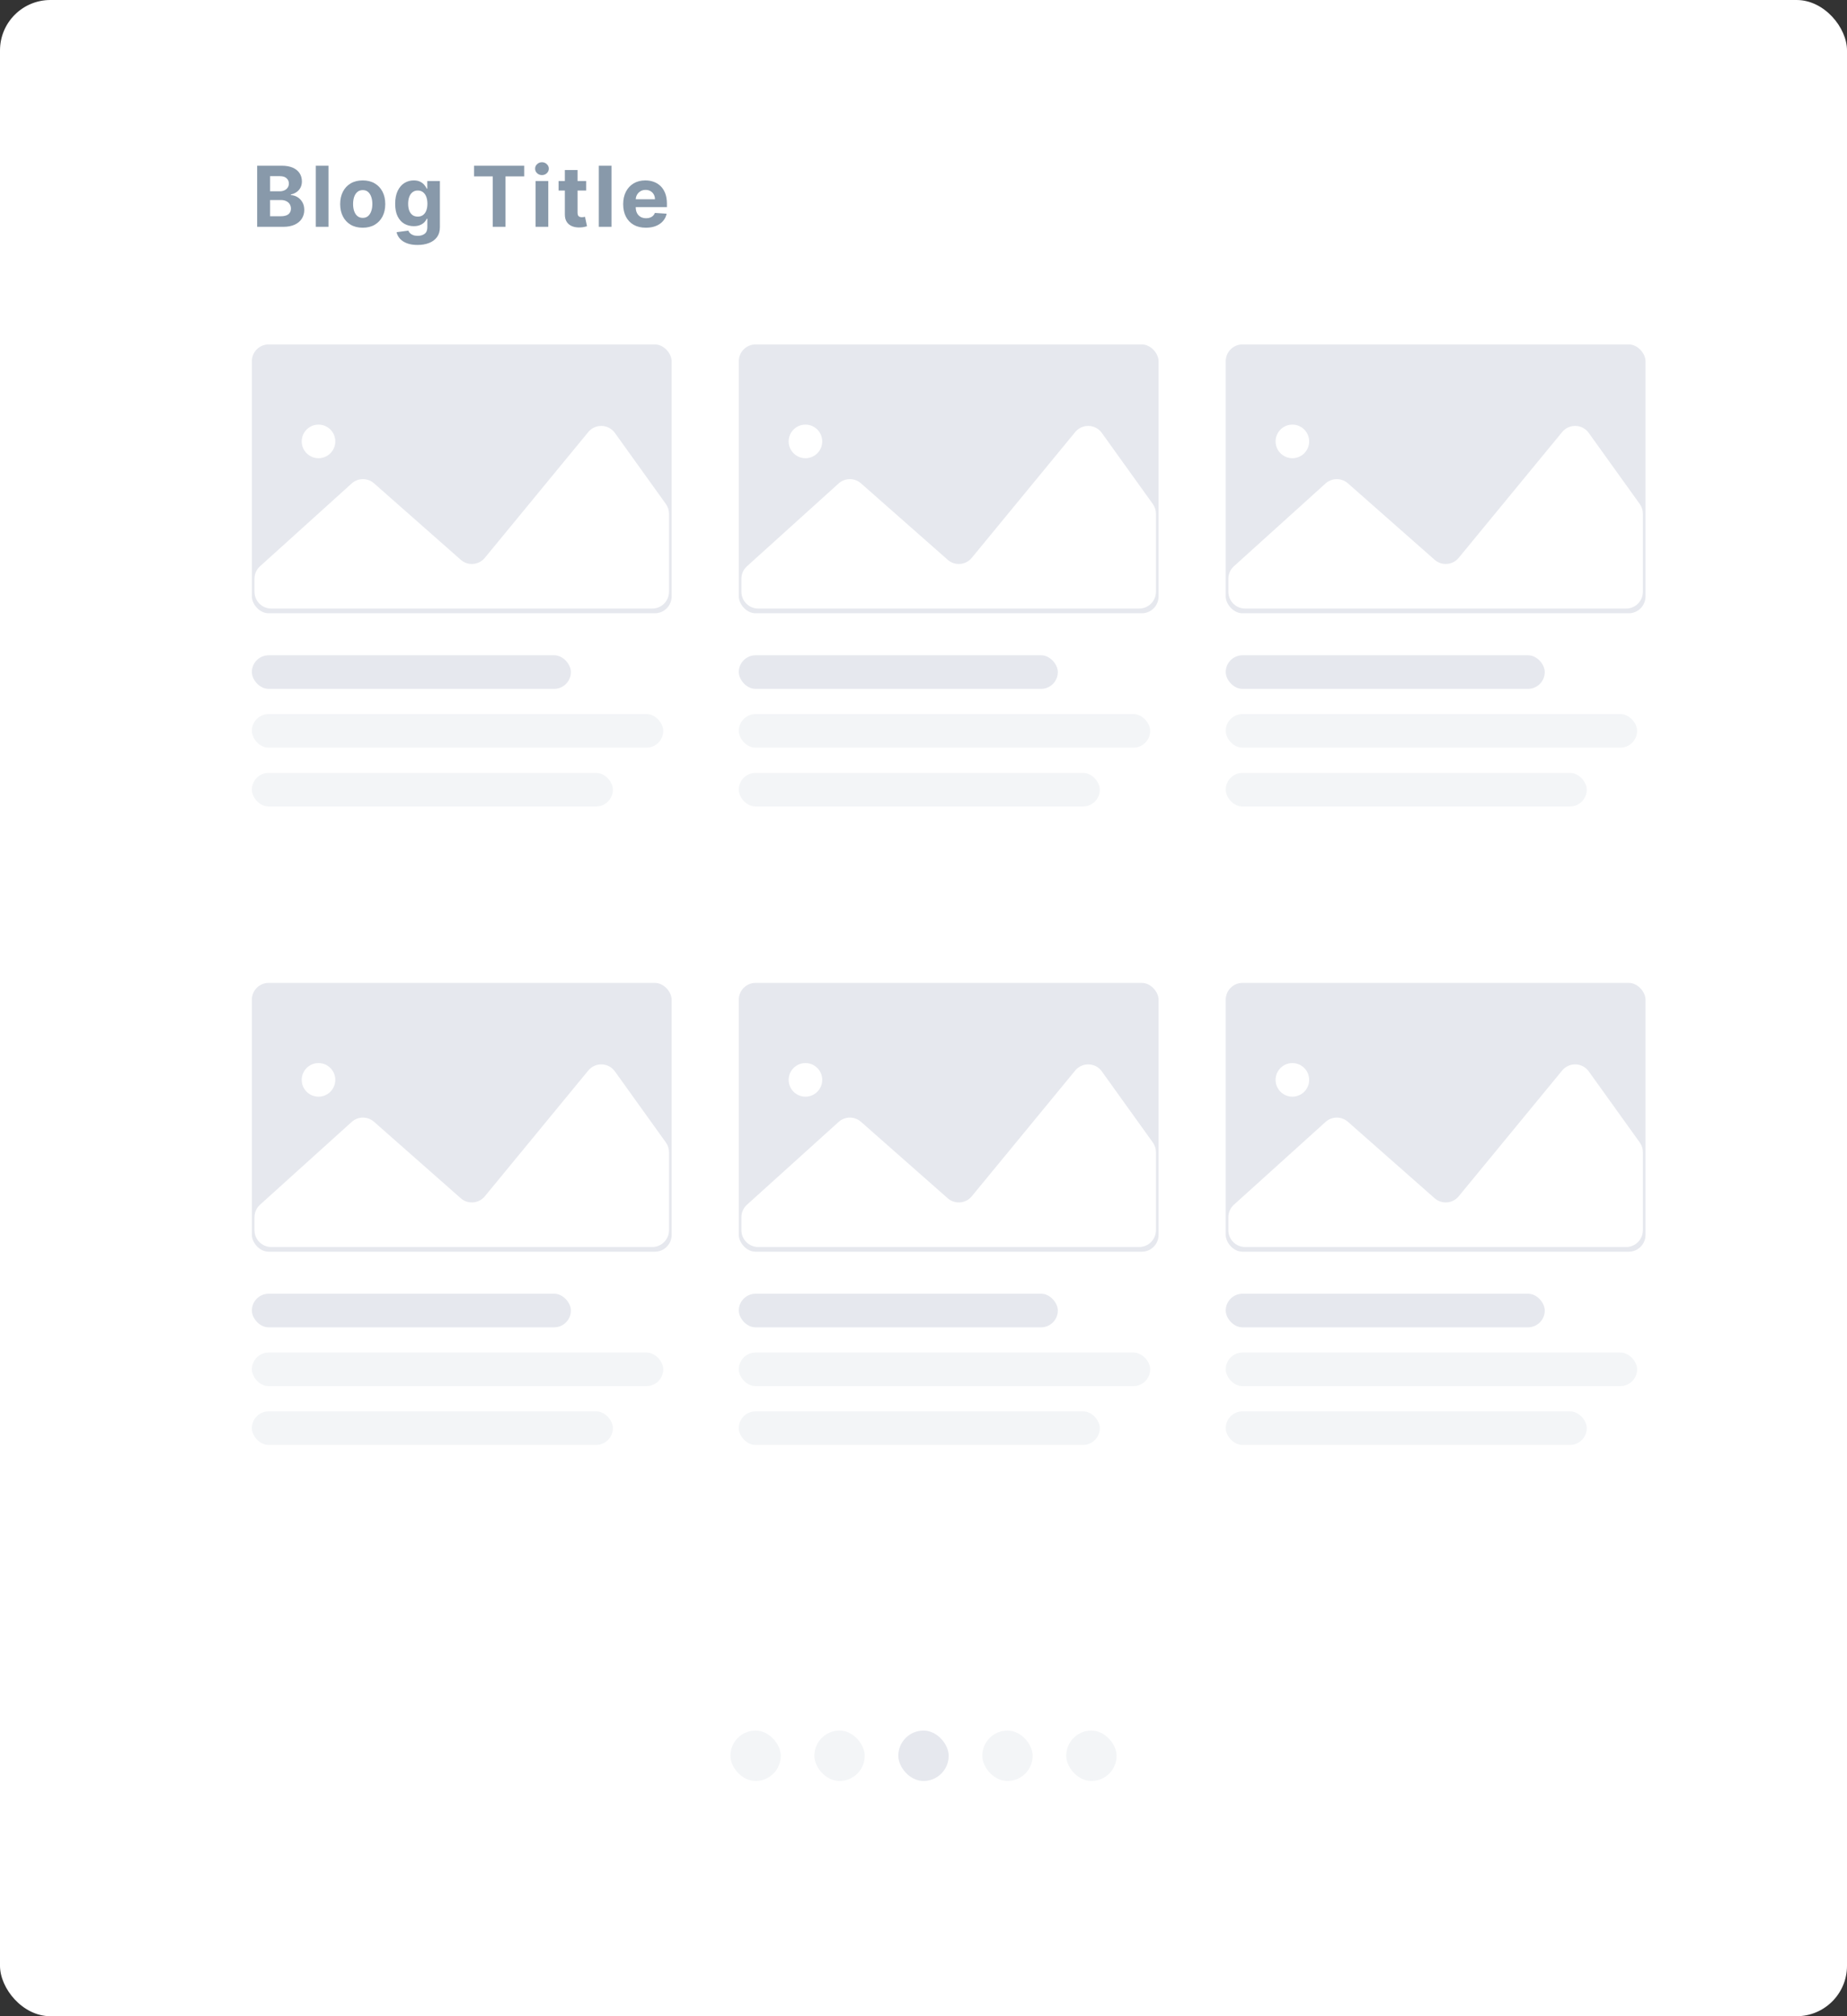 <svg width="220" height="240" viewBox="0 0 220 240" fill="none" xmlns="http://www.w3.org/2000/svg">
<rect x="0" y="0" width="220" height="240" fill="#333333" stroke="none"/>
<rect width="220" height="240" rx="6" fill="white"/>
<path d="M30.632 27V19.727H33.544C34.079 19.727 34.525 19.807 34.883 19.965C35.24 20.124 35.509 20.344 35.689 20.626C35.869 20.905 35.959 21.227 35.959 21.592C35.959 21.876 35.902 22.125 35.788 22.341C35.675 22.554 35.519 22.729 35.32 22.866C35.123 23.001 34.898 23.097 34.645 23.154V23.225C34.922 23.237 35.181 23.315 35.423 23.459C35.666 23.604 35.864 23.806 36.016 24.067C36.167 24.325 36.243 24.633 36.243 24.99C36.243 25.376 36.147 25.72 35.955 26.023C35.766 26.324 35.485 26.562 35.114 26.737C34.742 26.912 34.284 27 33.739 27H30.632ZM32.17 25.743H33.423C33.852 25.743 34.164 25.661 34.361 25.498C34.557 25.332 34.656 25.112 34.656 24.837C34.656 24.636 34.607 24.459 34.51 24.305C34.413 24.151 34.274 24.03 34.094 23.942C33.917 23.855 33.705 23.811 33.459 23.811H32.17V25.743ZM32.17 22.771H33.31C33.52 22.771 33.707 22.734 33.871 22.66C34.036 22.585 34.167 22.478 34.261 22.341C34.358 22.204 34.407 22.039 34.407 21.847C34.407 21.584 34.313 21.373 34.126 21.212C33.942 21.051 33.679 20.97 33.338 20.97H32.17V22.771ZM39.128 19.727V27H37.615V19.727H39.128ZM43.204 27.107C42.653 27.107 42.175 26.989 41.773 26.755C41.373 26.518 41.064 26.189 40.846 25.768C40.628 25.344 40.52 24.853 40.52 24.294C40.52 23.731 40.628 23.238 40.846 22.817C41.064 22.393 41.373 22.064 41.773 21.829C42.175 21.593 42.653 21.474 43.204 21.474C43.756 21.474 44.232 21.593 44.632 21.829C45.034 22.064 45.344 22.393 45.562 22.817C45.78 23.238 45.889 23.731 45.889 24.294C45.889 24.853 45.78 25.344 45.562 25.768C45.344 26.189 45.034 26.518 44.632 26.755C44.232 26.989 43.756 27.107 43.204 27.107ZM43.211 25.935C43.462 25.935 43.672 25.864 43.84 25.722C44.008 25.577 44.135 25.381 44.22 25.132C44.307 24.884 44.351 24.601 44.351 24.283C44.351 23.966 44.307 23.683 44.22 23.435C44.135 23.186 44.008 22.99 43.84 22.845C43.672 22.701 43.462 22.629 43.211 22.629C42.958 22.629 42.745 22.701 42.572 22.845C42.402 22.99 42.273 23.186 42.185 23.435C42.1 23.683 42.057 23.966 42.057 24.283C42.057 24.601 42.1 24.884 42.185 25.132C42.273 25.381 42.402 25.577 42.572 25.722C42.745 25.864 42.958 25.935 43.211 25.935ZM49.73 29.159C49.24 29.159 48.82 29.092 48.469 28.957C48.121 28.824 47.844 28.643 47.638 28.413C47.432 28.184 47.298 27.926 47.237 27.639L48.636 27.451C48.679 27.56 48.746 27.662 48.839 27.756C48.931 27.851 49.053 27.927 49.204 27.984C49.358 28.043 49.545 28.072 49.765 28.072C50.094 28.072 50.365 27.992 50.579 27.831C50.794 27.672 50.902 27.406 50.902 27.032V26.034H50.838C50.772 26.186 50.672 26.329 50.539 26.464C50.407 26.599 50.236 26.709 50.028 26.794C49.82 26.879 49.571 26.922 49.282 26.922C48.873 26.922 48.5 26.827 48.164 26.638C47.83 26.446 47.564 26.154 47.365 25.761C47.168 25.365 47.07 24.866 47.07 24.262C47.07 23.644 47.171 23.128 47.372 22.714C47.573 22.299 47.841 21.989 48.174 21.783C48.511 21.577 48.879 21.474 49.279 21.474C49.584 21.474 49.84 21.526 50.046 21.631C50.252 21.733 50.418 21.86 50.543 22.014C50.671 22.166 50.769 22.315 50.838 22.462H50.895V21.546H52.397V27.053C52.397 27.517 52.283 27.905 52.056 28.218C51.829 28.53 51.514 28.765 51.111 28.921C50.711 29.08 50.251 29.159 49.73 29.159ZM49.762 25.785C50.006 25.785 50.212 25.725 50.38 25.604C50.55 25.481 50.68 25.306 50.77 25.079C50.863 24.849 50.909 24.575 50.909 24.255C50.909 23.935 50.864 23.658 50.774 23.424C50.684 23.187 50.554 23.004 50.383 22.874C50.213 22.743 50.006 22.678 49.762 22.678C49.513 22.678 49.304 22.746 49.133 22.881C48.963 23.013 48.834 23.198 48.746 23.435C48.659 23.671 48.615 23.945 48.615 24.255C48.615 24.57 48.659 24.842 48.746 25.072C48.836 25.299 48.965 25.475 49.133 25.601C49.304 25.724 49.513 25.785 49.762 25.785ZM56.466 20.995V19.727H62.44V20.995H60.213V27H58.693V20.995H56.466ZM63.795 27V21.546H65.308V27H63.795ZM64.555 20.842C64.33 20.842 64.137 20.768 63.976 20.619C63.817 20.467 63.738 20.286 63.738 20.075C63.738 19.867 63.817 19.688 63.976 19.539C64.137 19.387 64.33 19.312 64.555 19.312C64.78 19.312 64.971 19.387 65.13 19.539C65.291 19.688 65.371 19.867 65.371 20.075C65.371 20.286 65.291 20.467 65.13 20.619C64.971 20.768 64.78 20.842 64.555 20.842ZM69.821 21.546V22.682H66.536V21.546H69.821ZM67.281 20.239H68.794V25.324C68.794 25.463 68.816 25.572 68.858 25.651C68.901 25.726 68.96 25.78 69.036 25.81C69.114 25.841 69.204 25.857 69.306 25.857C69.377 25.857 69.448 25.851 69.519 25.839C69.59 25.825 69.644 25.814 69.682 25.807L69.92 26.933C69.844 26.956 69.738 26.983 69.6 27.014C69.463 27.047 69.296 27.067 69.1 27.075C68.735 27.089 68.415 27.04 68.141 26.929C67.869 26.818 67.657 26.645 67.505 26.41C67.354 26.176 67.279 25.88 67.281 25.523V20.239ZM72.836 19.727V27H71.323V19.727H72.836ZM76.934 27.107C76.373 27.107 75.89 26.993 75.485 26.766C75.082 26.536 74.772 26.212 74.554 25.793C74.337 25.371 74.228 24.873 74.228 24.298C74.228 23.736 74.337 23.244 74.554 22.82C74.772 22.396 75.079 22.066 75.474 21.829C75.872 21.593 76.338 21.474 76.873 21.474C77.233 21.474 77.568 21.532 77.878 21.648C78.191 21.762 78.463 21.934 78.695 22.163C78.929 22.393 79.112 22.682 79.242 23.03C79.372 23.375 79.437 23.78 79.437 24.244V24.66H74.831V23.722H78.013C78.013 23.505 77.966 23.312 77.871 23.143C77.776 22.975 77.645 22.844 77.477 22.749C77.311 22.652 77.118 22.604 76.898 22.604C76.668 22.604 76.465 22.657 76.287 22.764C76.112 22.868 75.975 23.009 75.875 23.186C75.776 23.361 75.725 23.557 75.723 23.772V24.663C75.723 24.933 75.772 25.166 75.872 25.363C75.974 25.559 76.117 25.711 76.302 25.817C76.486 25.924 76.705 25.977 76.959 25.977C77.127 25.977 77.281 25.954 77.42 25.906C77.56 25.859 77.679 25.788 77.779 25.693C77.878 25.599 77.954 25.483 78.006 25.345L79.405 25.438C79.334 25.774 79.189 26.067 78.968 26.318C78.751 26.567 78.469 26.761 78.123 26.901C77.78 27.038 77.383 27.107 76.934 27.107Z" fill="#8899AA"/>
<g clip-path="url(#clip0_566_3183)">
<rect x="30" y="41" width="50" height="32" rx="2" fill="#E6E8EE"/>
<circle cx="37.938" cy="52.544" r="2" fill="white"/>
<path d="M41.89 57.549L30.972 67.406C30.552 67.785 30.312 68.324 30.312 68.89V70.439C30.312 71.543 31.208 72.439 32.312 72.439H77.688C78.792 72.439 79.688 71.543 79.688 70.439V61.157C79.688 60.739 79.556 60.331 79.312 59.991L73.24 51.533C72.475 50.467 70.906 50.415 70.071 51.429L57.748 66.404C57.029 67.278 55.73 67.382 54.881 66.634L44.552 57.533C43.789 56.861 42.644 56.868 41.89 57.549Z" fill="white"/>
<rect x="30" y="78" width="38" height="4" rx="2" fill="#E6E8EE"/>
<rect x="30" y="85" width="49" height="4" rx="2" fill="#F3F5F7"/>
<rect x="30" y="92" width="43" height="4" rx="2" fill="#F3F5F7"/>
</g>
<g clip-path="url(#clip1_566_3183)">
<rect x="30" y="117" width="50" height="32" rx="2" fill="#E6E8EE"/>
<circle cx="37.938" cy="128.544" r="2" fill="white"/>
<path d="M41.89 133.549L30.972 143.406C30.552 143.785 30.312 144.324 30.312 144.89V146.439C30.312 147.543 31.208 148.439 32.312 148.439H77.688C78.792 148.439 79.688 147.543 79.688 146.439V137.157C79.688 136.739 79.556 136.331 79.312 135.991L73.24 127.533C72.475 126.467 70.906 126.415 70.071 127.429L57.748 142.404C57.029 143.278 55.73 143.382 54.881 142.634L44.552 133.533C43.789 132.861 42.644 132.868 41.89 133.549Z" fill="white"/>
<rect x="30" y="154" width="38" height="4" rx="2" fill="#E6E8EE"/>
<rect x="30" y="161" width="49" height="4" rx="2" fill="#F3F5F7"/>
<rect x="30" y="168" width="43" height="4" rx="2" fill="#F3F5F7"/>
</g>
<g clip-path="url(#clip2_566_3183)">
<rect x="88" y="117" width="50" height="32" rx="2" fill="#E6E8EE"/>
<circle cx="95.938" cy="128.544" r="2" fill="white"/>
<path d="M99.89 133.549L88.972 143.406C88.552 143.785 88.312 144.324 88.312 144.89V146.439C88.312 147.543 89.208 148.439 90.312 148.439H135.688C136.792 148.439 137.688 147.543 137.688 146.439V137.157C137.688 136.739 137.556 136.331 137.312 135.991L131.24 127.533C130.475 126.467 128.906 126.415 128.071 127.429L115.748 142.404C115.029 143.278 113.73 143.382 112.881 142.634L102.552 133.533C101.789 132.861 100.644 132.868 99.89 133.549Z" fill="white"/>
<rect x="88" y="154" width="38" height="4" rx="2" fill="#E6E8EE"/>
<rect x="88" y="161" width="49" height="4" rx="2" fill="#F3F5F7"/>
<rect x="88" y="168" width="43" height="4" rx="2" fill="#F3F5F7"/>
</g>
<g clip-path="url(#clip3_566_3183)">
<rect x="146" y="117" width="50" height="32" rx="2" fill="#E6E8EE"/>
<circle cx="153.938" cy="128.544" r="2" fill="white"/>
<path d="M157.89 133.549L146.972 143.406C146.552 143.785 146.312 144.324 146.312 144.89V146.439C146.312 147.543 147.208 148.439 148.312 148.439H193.688C194.792 148.439 195.688 147.543 195.688 146.439V137.157C195.688 136.739 195.556 136.331 195.312 135.991L189.24 127.533C188.475 126.467 186.906 126.415 186.071 127.429L173.748 142.404C173.029 143.278 171.73 143.382 170.881 142.634L160.552 133.533C159.789 132.861 158.644 132.868 157.89 133.549Z" fill="white"/>
<rect x="146" y="154" width="38" height="4" rx="2" fill="#E6E8EE"/>
<rect x="146" y="161" width="49" height="4" rx="2" fill="#F3F5F7"/>
<rect x="146" y="168" width="43" height="4" rx="2" fill="#F3F5F7"/>
</g>
<g clip-path="url(#clip4_566_3183)">
<rect x="88" y="41" width="50" height="32" rx="2" fill="#E6E8EE"/>
<circle cx="95.938" cy="52.544" r="2" fill="white"/>
<path d="M99.89 57.549L88.972 67.406C88.552 67.785 88.312 68.324 88.312 68.89V70.439C88.312 71.543 89.208 72.439 90.312 72.439H135.688C136.792 72.439 137.688 71.543 137.688 70.439V61.157C137.688 60.739 137.556 60.331 137.312 59.991L131.24 51.533C130.475 50.467 128.906 50.415 128.071 51.429L115.748 66.404C115.029 67.278 113.73 67.382 112.881 66.634L102.552 57.533C101.789 56.861 100.644 56.868 99.89 57.549Z" fill="white"/>
<rect x="88" y="78" width="38" height="4" rx="2" fill="#E6E8EE"/>
<rect x="88" y="85" width="49" height="4" rx="2" fill="#F3F5F7"/>
<rect x="88" y="92" width="43" height="4" rx="2" fill="#F3F5F7"/>
</g>
<g clip-path="url(#clip5_566_3183)">
<rect x="146" y="41" width="50" height="32" rx="2" fill="#E6E8EE"/>
<circle cx="153.938" cy="52.544" r="2" fill="white"/>
<path d="M157.89 57.549L146.972 67.406C146.552 67.785 146.312 68.324 146.312 68.89V70.439C146.312 71.543 147.208 72.439 148.312 72.439H193.688C194.792 72.439 195.688 71.543 195.688 70.439V61.157C195.688 60.739 195.556 60.331 195.312 59.991L189.24 51.533C188.475 50.467 186.906 50.415 186.071 51.429L173.748 66.404C173.029 67.278 171.73 67.382 170.881 66.634L160.552 57.533C159.789 56.861 158.644 56.868 157.89 57.549Z" fill="white"/>
<rect x="146" y="78" width="38" height="4" rx="2" fill="#E6E8EE"/>
<rect x="146" y="85" width="49" height="4" rx="2" fill="#F3F5F7"/>
<rect x="146" y="92" width="43" height="4" rx="2" fill="#F3F5F7"/>
</g>
<rect x="97" y="206" width="6" height="6" rx="3" fill="#F3F5F7"/>
<rect x="117" y="206" width="6" height="6" rx="3" fill="#F3F5F7"/>
<rect x="127" y="206" width="6" height="6" rx="3" fill="#F3F5F7"/>
<rect x="87" y="206" width="6" height="6" rx="3" fill="#F3F5F7"/>
<rect x="107" y="206" width="6" height="6" rx="3" fill="#E6E8EE"/>
<defs>
<clipPath id="clip0_566_3183">
<rect x="30" y="41" width="50" height="55" rx="2" fill="white"/>
</clipPath>
<clipPath id="clip1_566_3183">
<rect x="30" y="117" width="50" height="55" rx="2" fill="white"/>
</clipPath>
<clipPath id="clip2_566_3183">
<rect x="88" y="117" width="50" height="55" rx="2" fill="white"/>
</clipPath>
<clipPath id="clip3_566_3183">
<rect x="146" y="117" width="50" height="55" rx="2" fill="white"/>
</clipPath>
<clipPath id="clip4_566_3183">
<rect x="88" y="41" width="50" height="55" rx="2" fill="white"/>
</clipPath>
<clipPath id="clip5_566_3183">
<rect x="146" y="41" width="50" height="55" rx="2" fill="white"/>
</clipPath>
</defs>
</svg>
